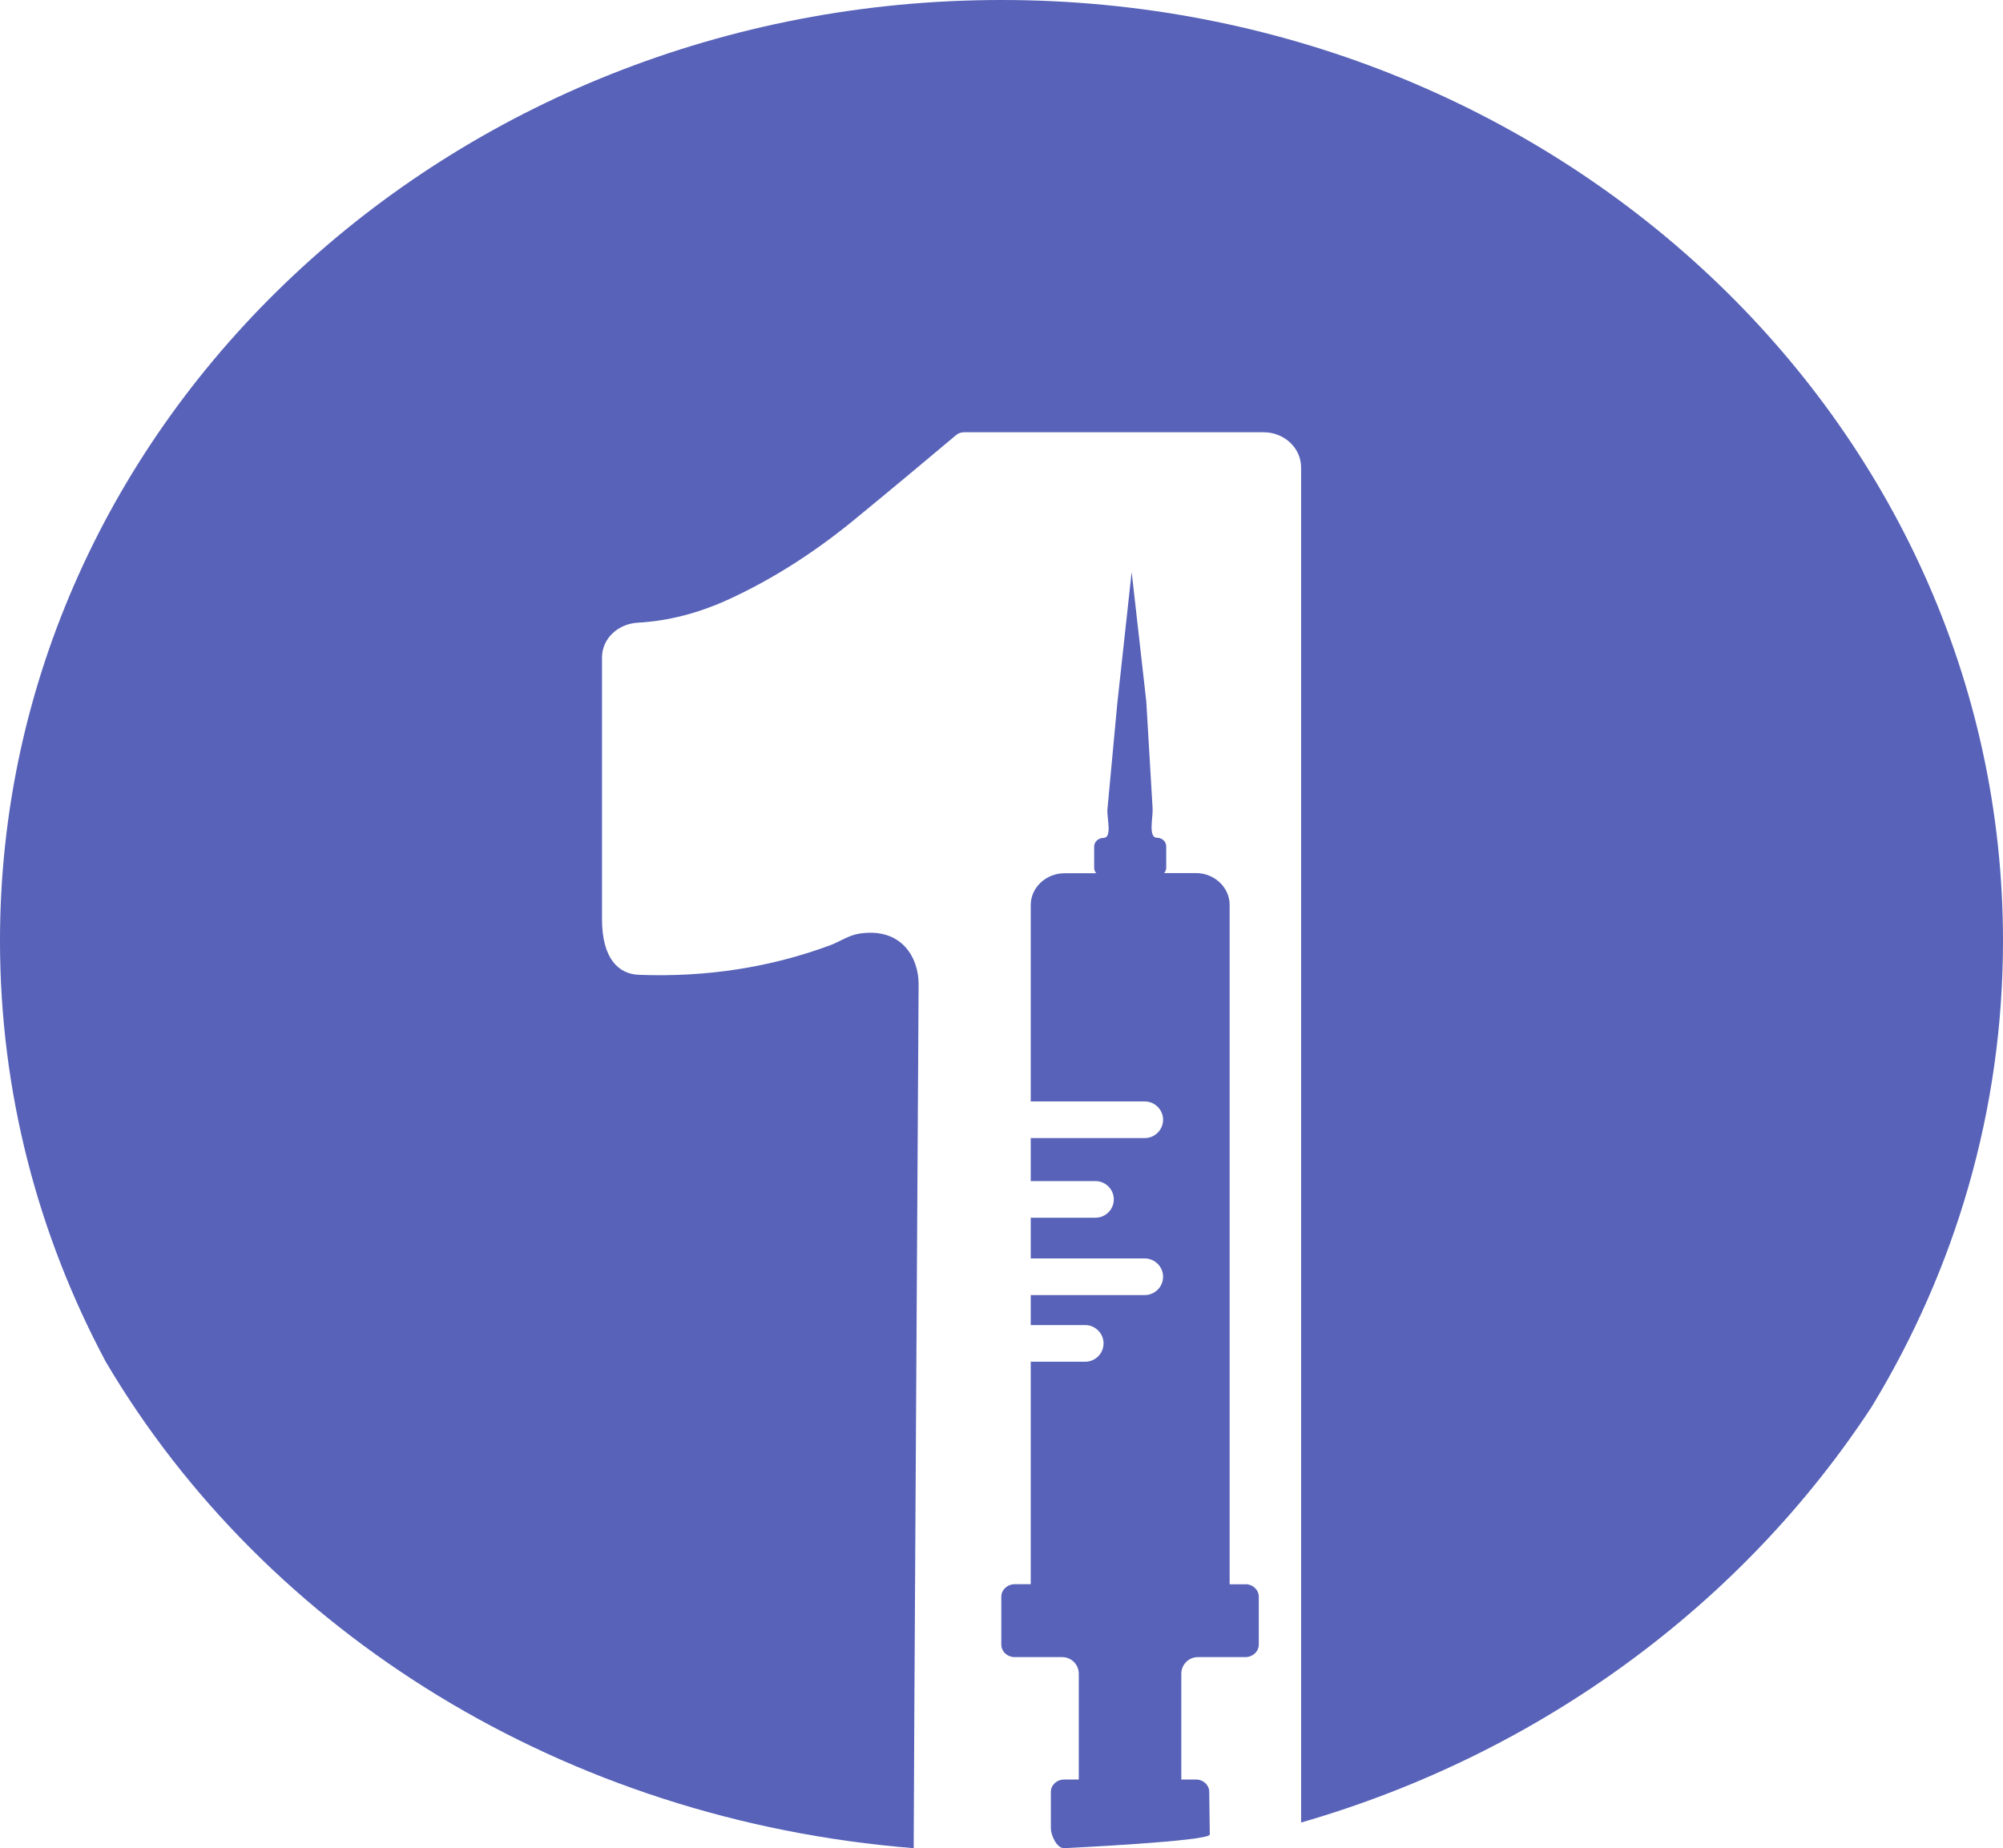 <?xml version="1.0" encoding="UTF-8"?>
<svg xmlns="http://www.w3.org/2000/svg" viewBox="0 0 210.98 194.71">
  <defs>
    <style>
      .cls-1 {
        fill: #5762b8;
      }
    </style>
  </defs>
  <g id="icon">
    <path class="cls-1" d="m96.24,194.71c-.03-.16.52-91.03.52-91.03,0-2.74-1.75-6.04-6.31-5.31-1.06.18-1.97.82-2.96,1.2-6.33,2.35-13.06,3.4-20.18,3.13-2.15-.07-3.9-1.69-3.9-5.89v-27.54c0-1.99,1.67-3.55,3.78-3.67,3.25-.18,6.46-1.02,9.66-2.5,4.44-2.05,8.72-4.76,12.86-8.12,3.59-2.93,9.54-7.91,11.02-9.16.23-.18.51-.28.81-.28h31.56c2.18,0,3.95,1.66,3.95,3.71v142.76c25.26-7.29,46.54-23.09,60.11-43.82,8.79-14.47,13.82-31.22,13.82-49.07C210.98,44.38,163.74,0,105.48,0S0,44.38,0,99.11c0,15.96,4.02,31.03,11.16,44.39,16.86,28.53,48.32,48.27,85.08,51.21Z"/>
  </g>
  <g id="Layer_2" data-name="Layer 2">
    <path class="cls-1" d="m131.21,166.91h-1.69v-71.58c0-1.84-1.6-3.35-3.56-3.35h-3.34c.13-.15.22-.34.22-.55v-2.26c0-.51-.43-.91-.97-.91-.94,0-.43-2.08-.46-3.02l-.67-11.34-1.54-13.64-1.51,13.82-1.05,11.27c-.03.94.52,2.93-.42,2.93-.54,0-.97.42-.97.91v2.26c0,.21.09.4.22.55h-3.34c-1.96,0-3.56,1.51-3.56,3.35v20.69h12.01c1.06,0,1.93.87,1.93,1.93s-.87,1.93-1.93,1.93h-12.01v4.53h6.82c1.06,0,1.93.87,1.93,1.93s-.87,1.93-1.93,1.93h-6.82v4.29h12.01c1.06,0,1.93.87,1.93,1.93s-.87,1.93-1.93,1.93h-12.01v3.16h5.74c1.06,0,1.93.87,1.93,1.93s-.87,1.93-1.93,1.93h-5.74v23.44h-1.69c-.78,0-1.41.6-1.41,1.32v5.04c0,.73.63,1.32,1.41,1.32h5c.97,0,1.75.78,1.75,1.75v11.15h-1.56c-.75,0-1.38.58-1.38,1.29v3.86c0,.7.61,2.08,1.38,2.08,0,0,15.36-.73,15.36-1.44l-.06-4.5c0-.7-.61-1.29-1.38-1.29h-1.56v-11.15c0-.97.78-1.75,1.75-1.75h5c.78,0,1.41-.6,1.41-1.32v-5.04c0-.73-.63-1.32-1.41-1.32h.01Z"/>
  </g>
</svg>